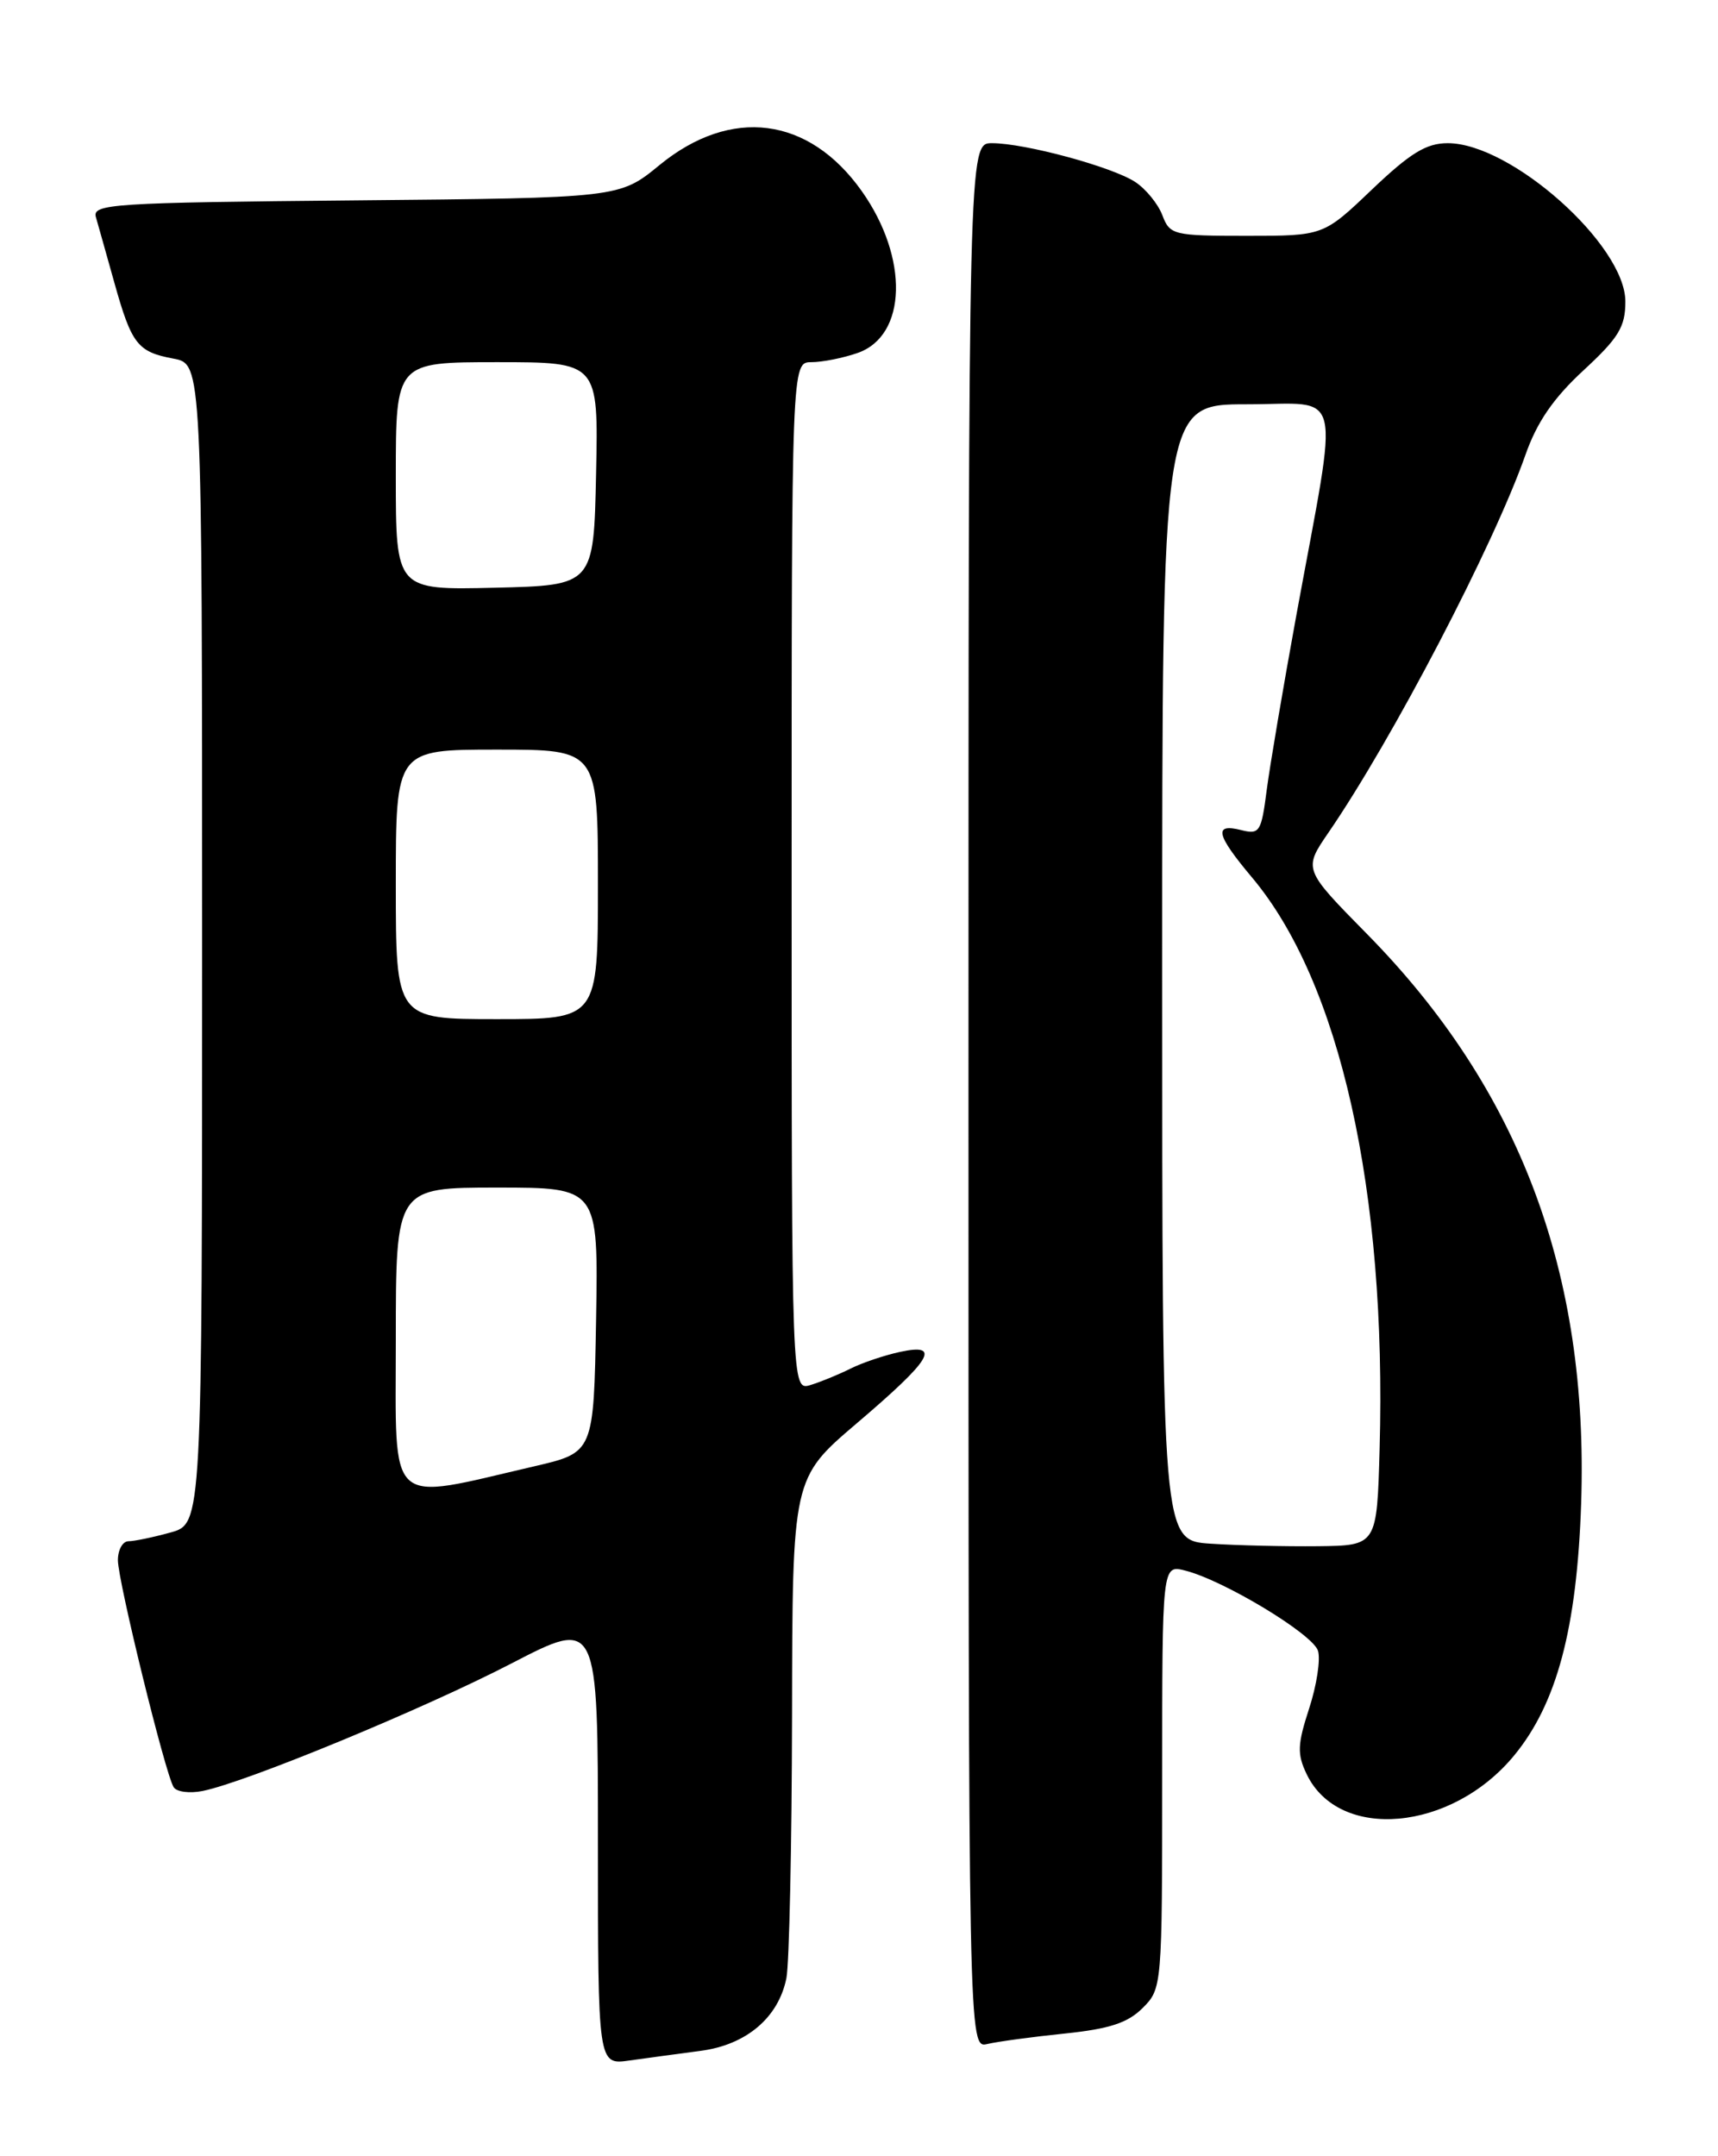 <?xml version="1.0" encoding="UTF-8" standalone="no"?>
<!DOCTYPE svg PUBLIC "-//W3C//DTD SVG 1.1//EN" "http://www.w3.org/Graphics/SVG/1.1/DTD/svg11.dtd" >
<svg xmlns="http://www.w3.org/2000/svg" xmlns:xlink="http://www.w3.org/1999/xlink" version="1.1" viewBox="0 0 204 256">
 <g >
 <path fill="currentColor"
d=" M 83.16 243.50 C 88.60 242.80 92.44 239.56 93.38 234.86 C 93.72 233.15 94.02 219.09 94.05 203.62 C 94.09 175.50 94.09 175.50 101.72 169.00 C 110.66 161.39 111.84 159.44 106.87 160.51 C 105.02 160.91 102.38 161.80 101.00 162.49 C 99.62 163.18 97.49 164.06 96.25 164.44 C 94.00 165.13 94.00 165.13 94.00 104.07 C 94.00 43.00 94.00 43.00 96.35 43.00 C 97.64 43.00 100.11 42.51 101.83 41.91 C 107.71 39.86 107.94 30.61 102.32 22.68 C 96.04 13.83 86.80 12.65 78.31 19.60 C 73.56 23.50 73.56 23.50 42.22 23.79 C 13.22 24.06 10.93 24.21 11.39 25.79 C 11.66 26.73 12.64 30.20 13.56 33.50 C 15.63 40.89 16.32 41.78 20.60 42.58 C 24.00 43.22 24.00 43.22 24.00 112.06 C 24.00 180.91 24.00 180.91 20.25 181.95 C 18.19 182.52 15.94 182.99 15.25 182.99 C 14.56 183.00 14.00 184.01 14.00 185.25 C 14.01 187.72 19.61 210.57 20.62 212.19 C 20.96 212.75 22.51 212.95 24.06 212.64 C 29.22 211.61 50.35 202.88 60.75 197.49 C 71.00 192.18 71.00 192.18 71.00 218.68 C 71.00 245.18 71.00 245.18 74.75 244.64 C 76.81 244.35 80.60 243.84 83.16 243.50 Z  M 126.43 241.44 C 131.74 240.89 133.91 240.18 135.68 238.41 C 137.98 236.11 138.00 235.91 138.00 210.94 C 138.00 185.78 138.00 185.78 140.72 186.47 C 145.28 187.61 155.87 194.00 156.50 195.99 C 156.82 197.01 156.35 200.10 155.45 202.85 C 154.06 207.12 154.01 208.26 155.16 210.65 C 159.00 218.65 172.36 217.45 179.79 208.43 C 184.87 202.27 187.25 193.32 187.75 178.50 C 188.66 151.13 180.44 129.28 162.29 110.86 C 154.76 103.21 154.76 103.21 157.74 98.86 C 165.35 87.77 177.35 64.76 181.12 54.05 C 182.49 50.13 184.44 47.29 188.02 43.98 C 192.21 40.11 193.00 38.81 193.00 35.80 C 193.00 29.09 179.44 17.00 171.91 17.00 C 169.36 17.00 167.47 18.16 162.91 22.50 C 157.15 28.00 157.15 28.00 148.05 28.00 C 139.32 28.00 138.91 27.90 138.02 25.55 C 137.51 24.21 136.06 22.43 134.79 21.60 C 132.04 19.80 121.69 17.00 117.79 17.00 C 115.00 17.00 115.00 17.00 115.00 130.11 C 115.00 243.22 115.00 243.22 117.25 242.68 C 118.49 242.39 122.62 241.83 126.43 241.44 Z  M 47.00 159.06 C 47.00 141.00 47.00 141.00 59.03 141.00 C 71.05 141.00 71.05 141.00 70.78 156.73 C 70.50 172.45 70.50 172.45 63.50 174.08 C 45.72 178.20 47.00 179.37 47.00 159.06 Z  M 47.00 105.00 C 47.00 89.00 47.00 89.00 59.00 89.00 C 71.00 89.00 71.00 89.00 71.00 105.00 C 71.00 121.00 71.00 121.00 59.00 121.00 C 47.00 121.00 47.00 121.00 47.00 105.00 Z  M 47.00 56.53 C 47.00 43.00 47.00 43.00 59.03 43.00 C 71.06 43.00 71.06 43.00 70.78 56.25 C 70.50 69.50 70.50 69.50 58.75 69.78 C 47.00 70.06 47.00 70.06 47.00 56.53 Z  M 143.75 183.28 C 138.00 182.90 138.00 182.90 138.00 115.45 C 138.00 48.00 138.00 48.00 148.06 48.00 C 159.67 48.00 159.03 45.27 153.94 73.00 C 152.38 81.53 150.79 90.90 150.41 93.82 C 149.77 98.79 149.57 99.11 147.36 98.55 C 144.09 97.73 144.40 99.10 148.65 104.16 C 159.12 116.60 164.67 141.43 163.82 172.00 C 163.50 183.50 163.50 183.50 156.50 183.58 C 152.65 183.62 146.91 183.49 143.75 183.28 Z "/>
</g>
</svg>